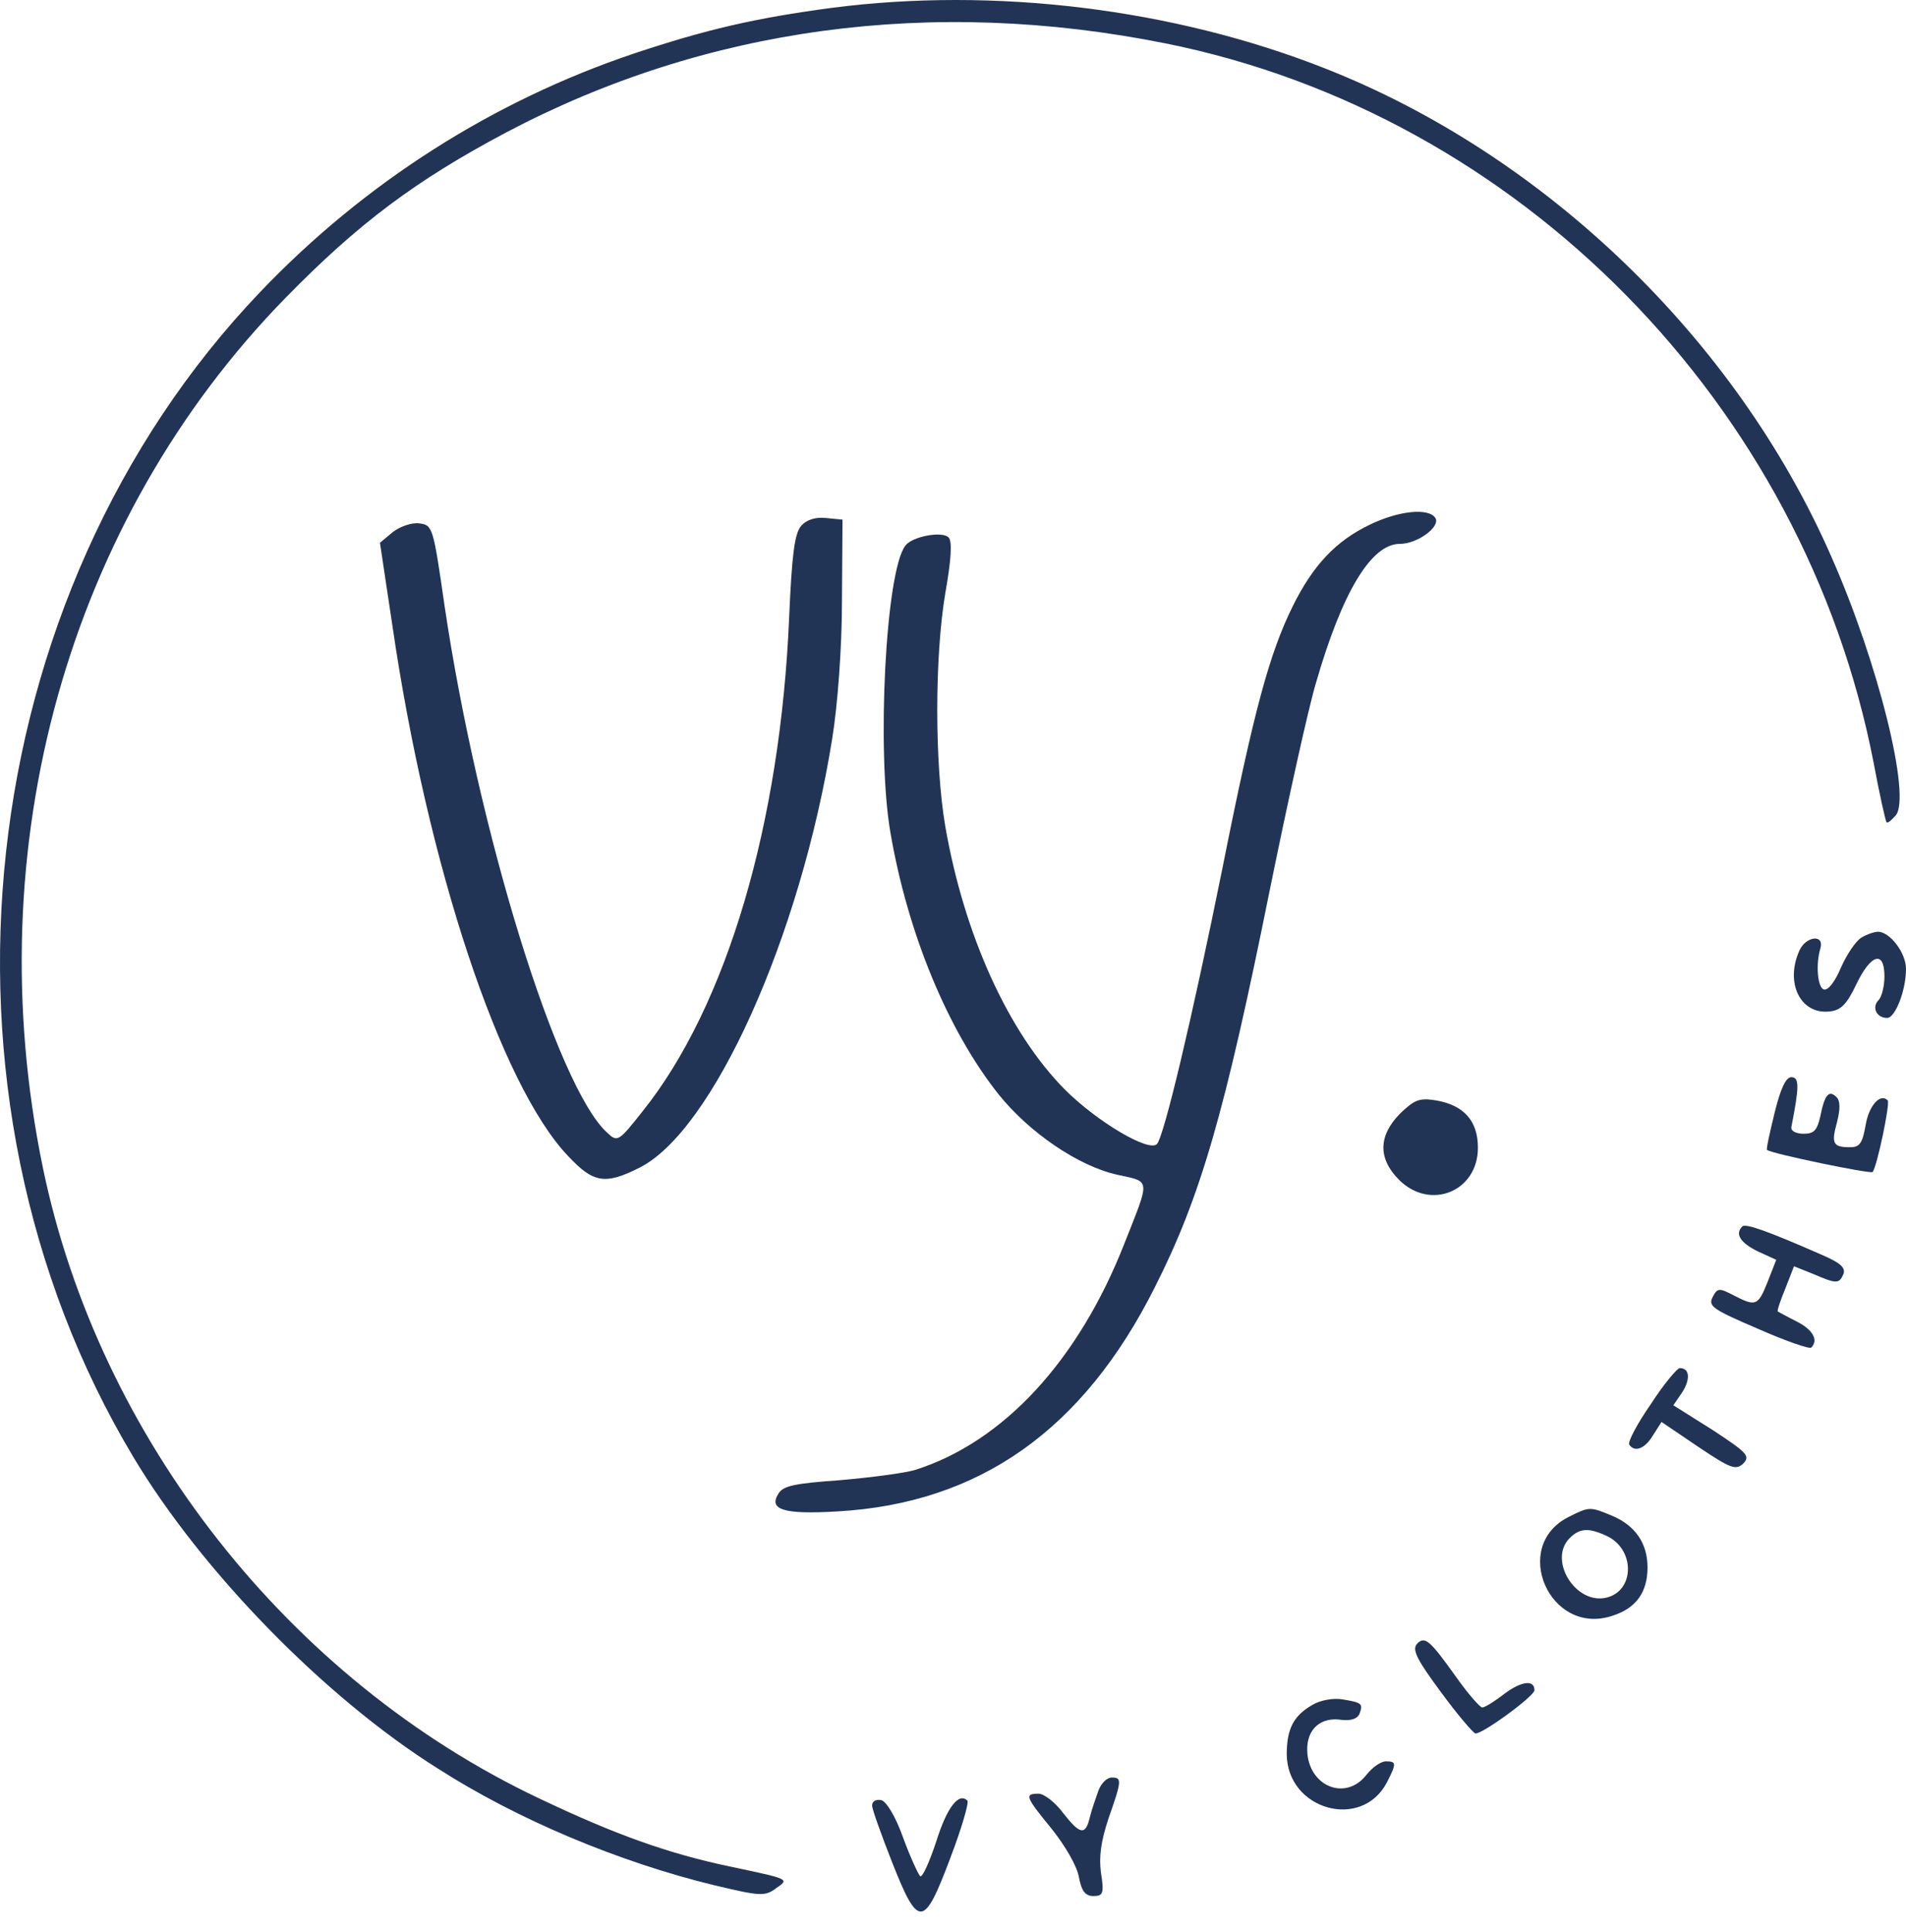 <svg width="75" height="76" viewBox="0 0 75 76" fill="none" xmlns="http://www.w3.org/2000/svg">
<path d="M32.728 0.309C29.719 0.711 27.791 1.156 24.931 2.11C19.4 3.974 14.357 7.174 10.247 11.475C-1.195 23.447 -3.335 42.983 5.246 57.307C7.937 61.799 12.768 66.757 17.218 69.554C20.354 71.567 24.359 73.241 28.109 74.152C29.889 74.576 30.101 74.597 30.525 74.279C31.076 73.897 31.097 73.919 28.702 73.41C26.287 72.902 24.21 72.16 21.223 70.74C11.37 66.079 3.89 56.565 1.687 45.928C-0.92 33.3 2.682 20.459 11.243 11.708C14.103 8.784 16.37 7.089 19.93 5.203C27.77 1.071 36.669 -0.136 45.865 1.707C59.786 4.504 70.995 15.904 73.729 30.015C73.962 31.265 74.195 32.304 74.237 32.346C74.28 32.389 74.428 32.261 74.597 32.071C75.212 31.329 73.898 26.032 72.055 21.879C68.304 13.319 60.761 6.072 52.116 2.682C46.141 0.33 39.106 -0.518 32.728 0.309Z" fill="#223455"/>
<path d="M53.917 20.629C52.582 21.264 51.671 22.218 50.866 23.849C49.955 25.693 49.34 27.939 48.111 34.105C46.904 40.08 45.802 44.699 45.526 44.996C45.209 45.335 43.153 44.106 41.903 42.856C39.678 40.61 37.941 36.775 37.199 32.516C36.775 30.058 36.775 25.82 37.199 23.32C37.432 22.006 37.474 21.286 37.326 21.137C37.072 20.883 35.907 21.095 35.631 21.455C34.847 22.43 34.487 29.57 35.038 32.749C35.716 36.711 37.305 40.546 39.297 43.047C40.505 44.551 42.433 45.865 43.958 46.204C45.293 46.5 45.272 46.31 44.234 48.937C42.433 53.514 39.487 56.713 36.013 57.815C35.589 57.942 34.275 58.112 33.067 58.218C31.309 58.345 30.821 58.43 30.631 58.748C30.228 59.383 30.842 59.574 32.961 59.447C38.534 59.129 42.623 56.247 45.441 50.632C47.243 47.072 48.196 43.788 49.976 34.952C50.675 31.52 51.48 27.875 51.777 26.879C52.815 23.277 53.959 21.392 55.083 21.392C55.782 21.392 56.693 20.713 56.481 20.374C56.227 19.972 55.061 20.078 53.917 20.629Z" fill="#223455"/>
<path d="M31.52 20.692C31.266 20.989 31.16 21.815 31.054 24.252C30.715 32.389 28.596 39.572 25.291 43.703C24.337 44.911 24.295 44.932 23.892 44.551C21.922 42.771 18.807 32.685 17.493 23.828C17.048 20.735 17.027 20.65 16.497 20.586C16.201 20.544 15.735 20.713 15.459 20.925L14.951 21.349L15.438 24.591C16.815 34.041 19.697 42.708 22.367 45.483C23.341 46.522 23.808 46.606 25.121 45.949C28.024 44.551 31.499 36.859 32.749 29.041C32.961 27.727 33.131 25.481 33.131 23.616L33.152 20.438L32.495 20.374C32.093 20.332 31.732 20.438 31.52 20.692Z" fill="#223455"/>
<path d="M73.241 36.881C73.029 37.008 72.669 37.537 72.436 38.067C72.203 38.618 71.928 38.978 71.758 38.915C71.525 38.83 71.44 37.94 71.631 37.304C71.8 36.732 71.059 36.817 70.805 37.389C70.233 38.66 70.847 39.911 71.991 39.783C72.436 39.741 72.669 39.508 73.051 38.703C73.623 37.516 74.152 37.368 74.152 38.406C74.152 38.788 74.046 39.211 73.919 39.339C73.644 39.614 73.835 40.038 74.258 40.038C74.576 40.038 75 38.957 75 38.109C75 37.474 74.364 36.648 73.898 36.648C73.75 36.648 73.453 36.753 73.241 36.881Z" fill="#223455"/>
<path d="M69.83 43.767C69.639 44.551 69.491 45.208 69.533 45.229C69.703 45.377 73.602 46.182 73.686 46.098C73.856 45.907 74.385 43.386 74.28 43.28C73.983 42.983 73.538 43.492 73.411 44.254C73.284 44.975 73.178 45.123 72.796 45.123C72.118 45.123 72.055 44.975 72.288 44.127C72.415 43.619 72.415 43.301 72.267 43.153C71.97 42.856 71.8 43.047 71.631 43.894C71.504 44.466 71.377 44.593 70.974 44.593C70.677 44.593 70.466 44.487 70.487 44.339C70.805 42.729 70.805 42.368 70.487 42.368C70.275 42.368 70.063 42.813 69.83 43.767Z" fill="#223455"/>
<path d="M55.083 43.809C54.235 44.678 54.214 45.568 55.061 46.416C56.29 47.623 58.155 46.861 58.155 45.144C58.155 44.085 57.604 43.47 56.502 43.28C55.845 43.174 55.655 43.258 55.083 43.809Z" fill="#223455"/>
<path d="M68.559 48.238C68.262 48.534 68.474 48.873 69.152 49.212L69.894 49.551L69.555 50.42C69.173 51.374 69.088 51.395 68.22 50.95C67.647 50.653 67.584 50.653 67.393 51.014C67.203 51.374 67.393 51.501 69.173 52.264C70.275 52.751 71.207 53.069 71.271 53.005C71.567 52.709 71.334 52.306 70.72 51.988C70.338 51.797 69.999 51.607 69.957 51.586C69.915 51.565 70.063 51.141 70.254 50.675L70.593 49.806L71.334 50.102C72.267 50.505 72.373 50.505 72.542 50.102C72.627 49.848 72.394 49.657 71.652 49.34C69.576 48.428 68.686 48.111 68.559 48.238Z" fill="#223455"/>
<path d="M64.957 55.23C64.427 55.993 64.045 56.713 64.109 56.819C64.321 57.137 64.723 56.989 65.041 56.459L65.38 55.929L66.821 56.904C68.114 57.773 68.304 57.836 68.601 57.561C68.876 57.264 68.749 57.137 67.393 56.247L65.846 55.273L66.207 54.743C66.524 54.234 66.482 53.81 66.101 53.81C65.995 53.81 65.465 54.446 64.957 55.23Z" fill="#223455"/>
<path d="M61.736 59.659C59.426 60.803 60.973 64.362 63.431 63.557C64.384 63.261 64.829 62.625 64.829 61.65C64.829 60.697 64.342 59.998 63.431 59.616C62.562 59.256 62.541 59.256 61.736 59.659ZM63.198 60.4C64.342 60.909 64.342 62.562 63.219 62.837C62.011 63.134 60.909 61.375 61.757 60.506C62.16 60.104 62.499 60.082 63.198 60.4Z" fill="#223455"/>
<path d="M55.739 64.68C55.57 64.913 55.782 65.316 56.693 66.545C57.328 67.414 57.943 68.134 58.049 68.177C58.261 68.261 60.38 66.715 60.38 66.481C60.38 66.058 59.871 66.121 59.214 66.609C58.833 66.905 58.43 67.159 58.324 67.159C58.24 67.159 57.773 66.63 57.307 65.973C56.248 64.49 56.057 64.32 55.739 64.68Z" fill="#223455"/>
<path d="M51.65 67.053C50.908 67.477 50.633 67.986 50.633 69.003C50.654 71.185 53.578 72.012 54.574 70.105C54.955 69.363 54.955 69.278 54.532 69.278C54.341 69.278 54.002 69.511 53.769 69.808C52.942 70.868 51.48 70.253 51.438 68.855C51.417 68.007 51.968 67.52 52.794 67.647C53.154 67.689 53.409 67.604 53.493 67.414C53.642 67.011 53.599 66.969 52.837 66.842C52.497 66.778 51.968 66.863 51.65 67.053Z" fill="#223455"/>
<path d="M43.217 70.444C43.111 70.74 42.941 71.228 42.878 71.503C42.708 72.202 42.496 72.16 41.818 71.291C41.522 70.889 41.077 70.55 40.865 70.55C40.293 70.55 40.356 70.677 41.395 71.948C41.903 72.584 42.39 73.41 42.454 73.834C42.56 74.385 42.708 74.576 43.026 74.576C43.407 74.576 43.45 74.47 43.323 73.664C43.238 73.029 43.323 72.414 43.619 71.524C44.149 70.02 44.149 69.914 43.746 69.914C43.556 69.914 43.323 70.147 43.217 70.444Z" fill="#223455"/>
<path d="M34.317 71.016C34.317 71.164 34.678 72.16 35.101 73.241C36.14 75.868 36.352 75.847 37.39 73.092C37.835 71.927 38.131 70.91 38.068 70.825C37.729 70.486 37.263 71.079 36.839 72.436C36.563 73.262 36.288 73.876 36.203 73.792C36.118 73.686 35.801 73.008 35.525 72.245C35.228 71.418 34.868 70.846 34.678 70.804C34.466 70.762 34.317 70.846 34.317 71.016Z" fill="#223455"/>
</svg>
